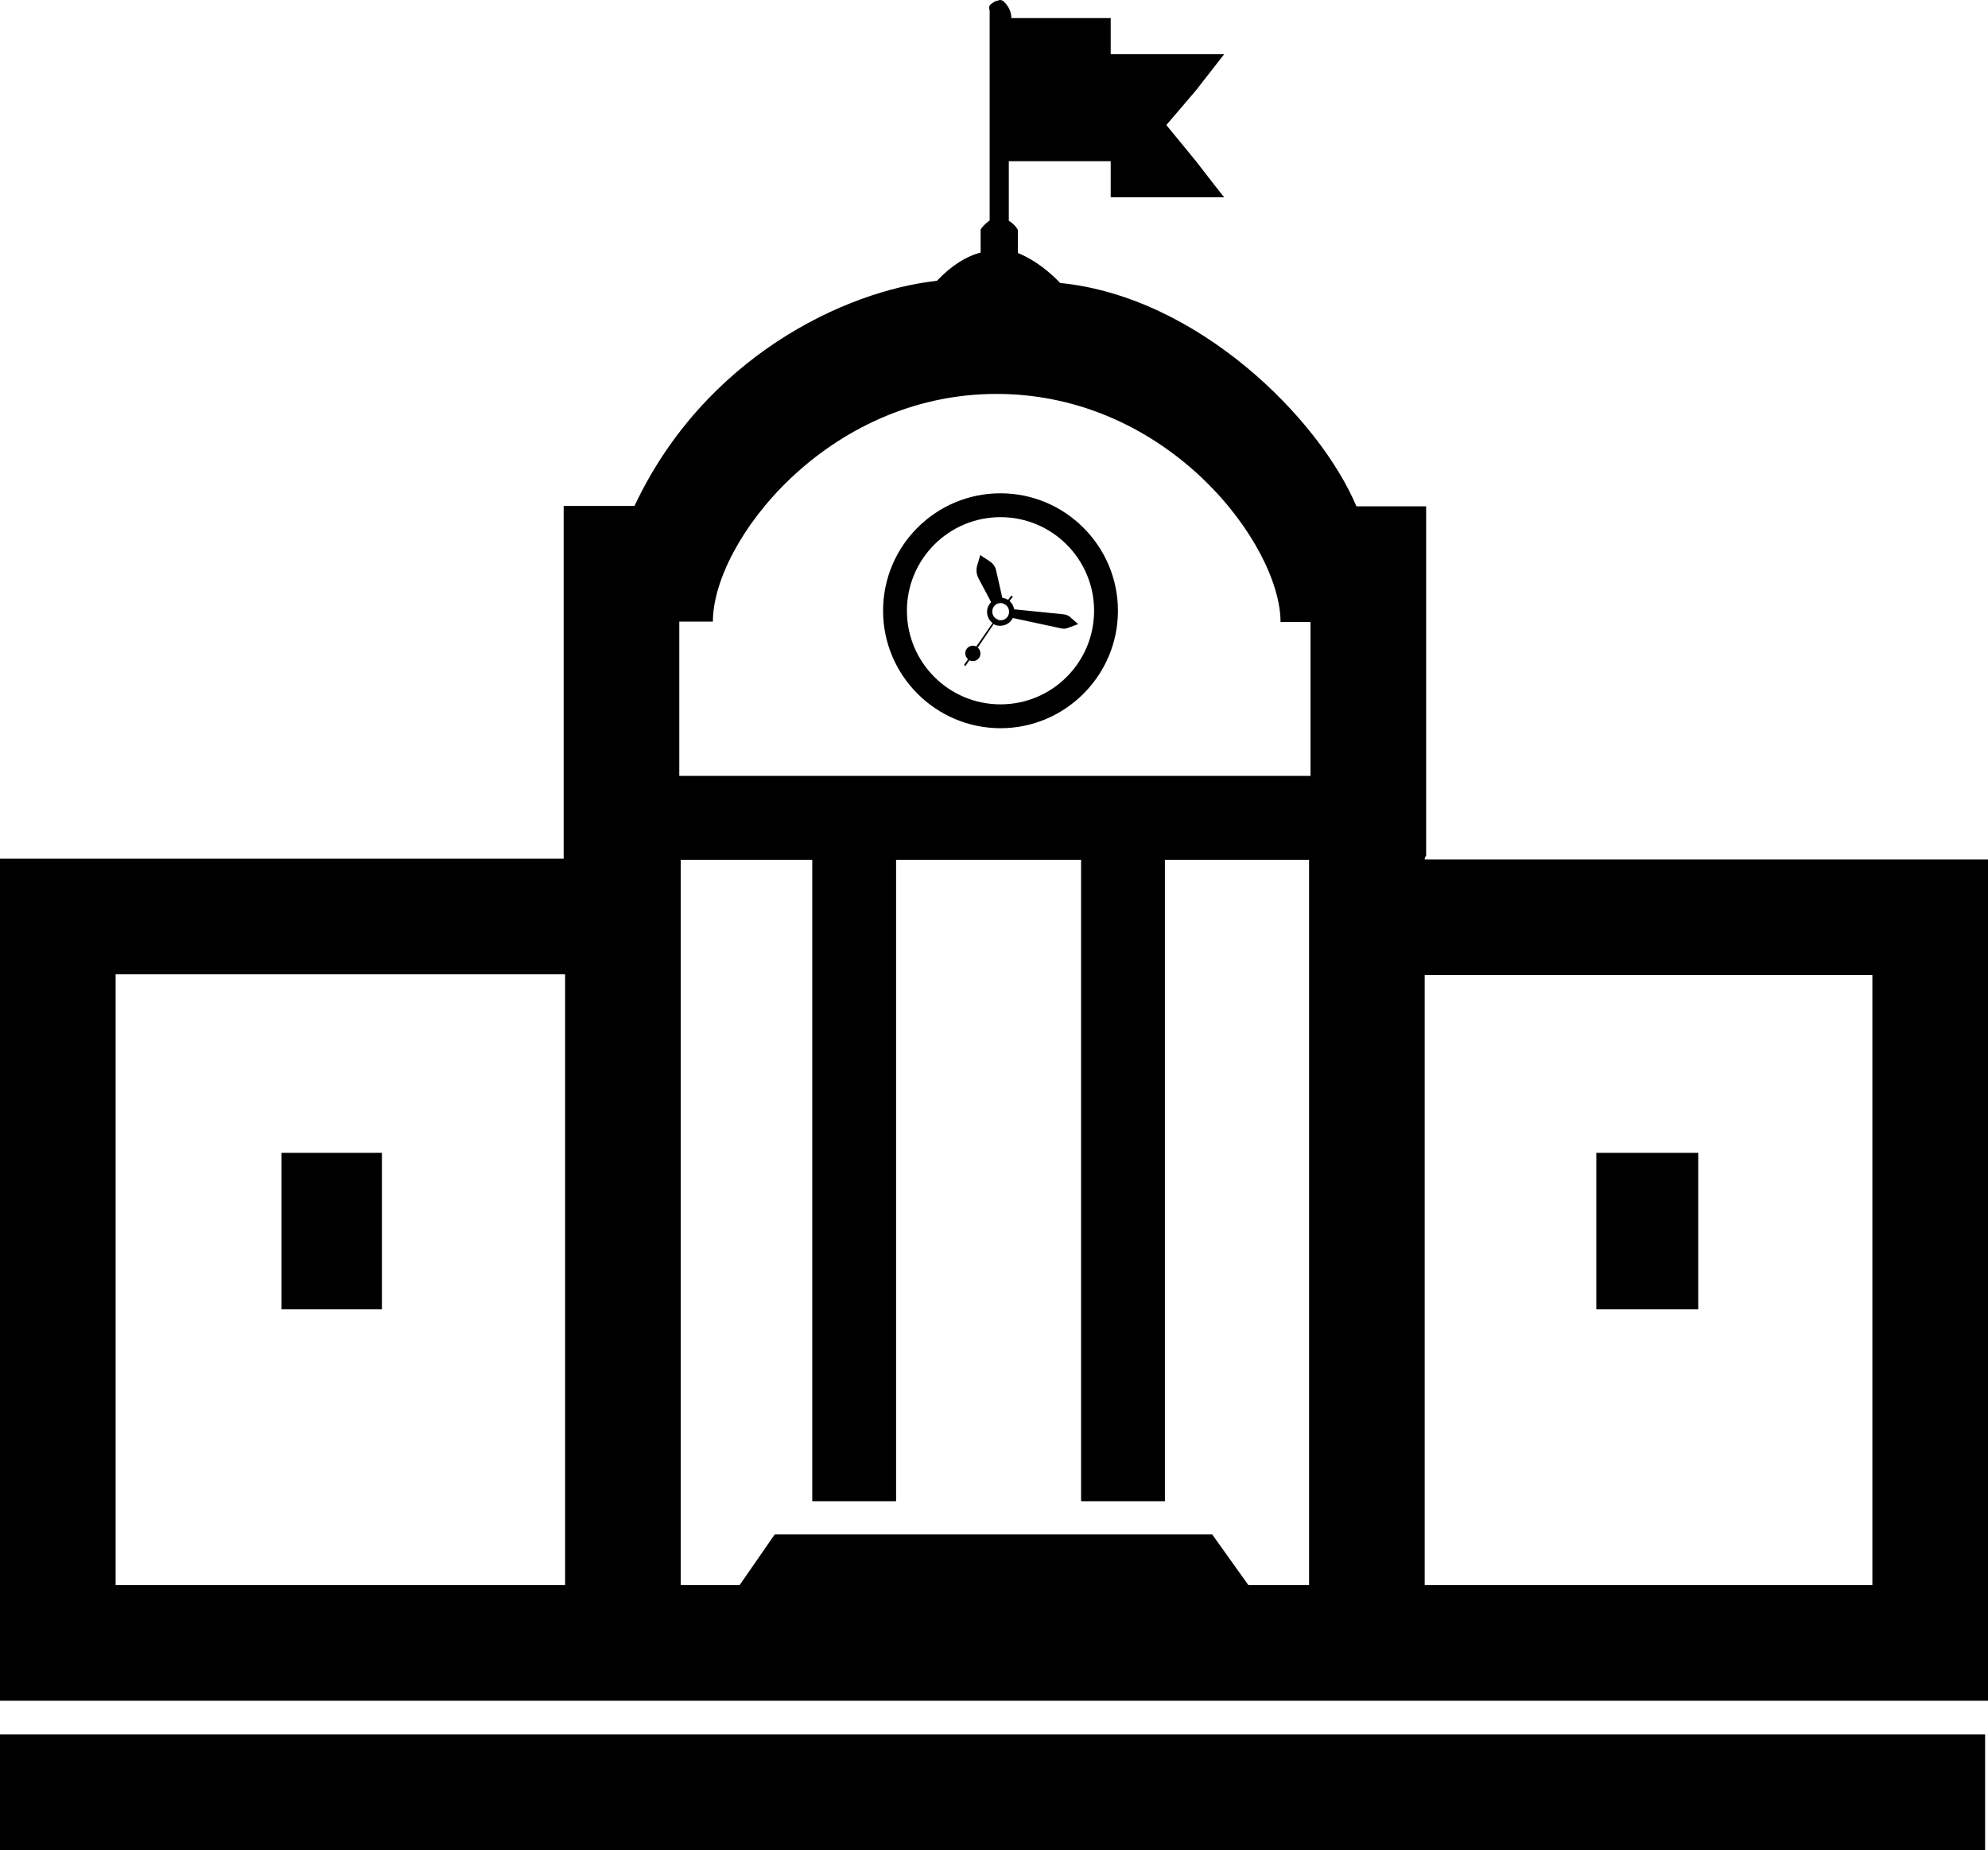 <?xml version="1.0" encoding="utf-8"?>
<!-- Generator: Adobe Illustrator 21.1.0, SVG Export Plug-In . SVG Version: 6.00 Build 0)  -->
<svg version="1.1" id="Layer_2" xmlns="http://www.w3.org/2000/svg" xmlns:xlink="http://www.w3.org/1999/xlink" x="0px" y="0px"
	 viewBox="0 0 550.2 512" style="enable-background:new 0 0 550.2 512;" xml:space="preserve">
<g id="_x33_2">
	<rect x="-0.1" y="479.9" width="549.5" height="32.1"/>
	<path d="M394.3,237.8c0-0.3,0.1-0.6,0.4-1.1v-0.4c0-10.5,0-96.2,0-96.2h-19.3c-10.2-24.2-43.8-58-82-61.8c0,0-5-5.6-11.7-8.3v-6.4
		c-0.5-0.9-1.3-1.8-2.5-2.5V44.6h28.2v10h31.4c-1.9-2.4-4.5-5.7-7.8-10l-8.2-10L331,25l7.8-10h-31.4V5h-27.5c0-1.7-0.7-3.2-2.1-4.6
		c-0.2-0.2-0.6-0.4-1.1-0.4l-1.4,0.4c-0.7,0.5-1.2,0.8-1.4,1.1c-0.2,0.5-0.2,1,0,1.4V61c0,0-1.5,1-2.5,2.5v6.4
		c-4,1-8.1,3.6-12.1,7.8c-25.5,2.8-64.3,21.1-83.7,62.3H156v97.6H0v233h550.2V237.8H394.3z M188,172h9.3c0-22,31.5-63,78.5-63
		c47.8,0,78.6,41.9,78.6,63.1h8.3v42.6H188V172z M156.4,438.6H32v-169h124.4V438.6z M362.3,438.6h-16.8l-10-14H214.4l-9.7,14h-16.3
		V237.9h36.4v177.5H248V237.9h51.2v177.5h23.2V237.9h39.9V438.6z M518.2,438.6H394.3V269.8h123.9V438.6z"/>
	<rect x="77.9" y="319" width="27.8" height="43.3"/>
	<rect x="441.8" y="319" width="28.2" height="43.3"/>
	<g>
		<path d="M276.9,136.5c-18,0-32.5,14.6-32.5,32.5s14.6,32.5,32.5,32.5s32.5-14.6,32.5-32.5S294.8,136.5,276.9,136.5z M276.9,194.9
			c-14.3,0-25.9-11.6-25.9-25.9s11.6-25.9,25.9-25.9s25.9,11.6,25.9,25.9S291.2,194.9,276.9,194.9z"/>
		<path d="M296,170.6c-0.4-0.3-0.9-0.5-1.5-0.6l-13.8-1.4c-0.2-0.9-0.6-1.7-1.3-2.3l0.9-1.2l-0.4-0.3L279,166
			c-0.3-0.2-0.5-0.3-0.8-0.4l-0.5-0.1c-0.1,0-0.2,0-0.3-0.1l-1.7-7.5c-0.2-1.1-0.9-2-1.8-2.6l-2.6-1.7l-0.8,2.7
			c-0.4,1.2-0.3,2.6,0.3,3.7l3.5,6.6c-0.4,0.5-0.8,1-1,1.7c-0.4,1.6,0.2,3.2,1.4,4.1l-4.5,6.5c-0.9-0.5-2.1-0.2-2.7,0.7
			s-0.4,2.1,0.4,2.8l-1.1,1.6l0.4,0.3l1.1-1.6c0.9,0.5,2.1,0.2,2.7-0.7s0.4-2.1-0.4-2.8l4.4-6.5c0.2,0.1,0.4,0.2,0.6,0.3l0.5,0.1
			c1.8,0.3,3.5-0.6,4.2-2.1l13.5,2.9c0.5,0.1,1.1,0.1,1.6-0.1l3-1.1L296,170.6z M279.2,169.9c-0.3,1.2-1.5,1.9-2.6,1.7
			c-0.1,0-0.2,0-0.3-0.1c-0.1,0-0.2-0.1-0.2-0.1c-1.1-0.4-1.7-1.6-1.4-2.8s1.5-1.9,2.6-1.7c0.1,0,0.2,0,0.3,0.1s0.2,0.1,0.2,0.1
			C278.9,167.5,279.5,168.7,279.2,169.9z"/>
	</g>
</g>
</svg>
